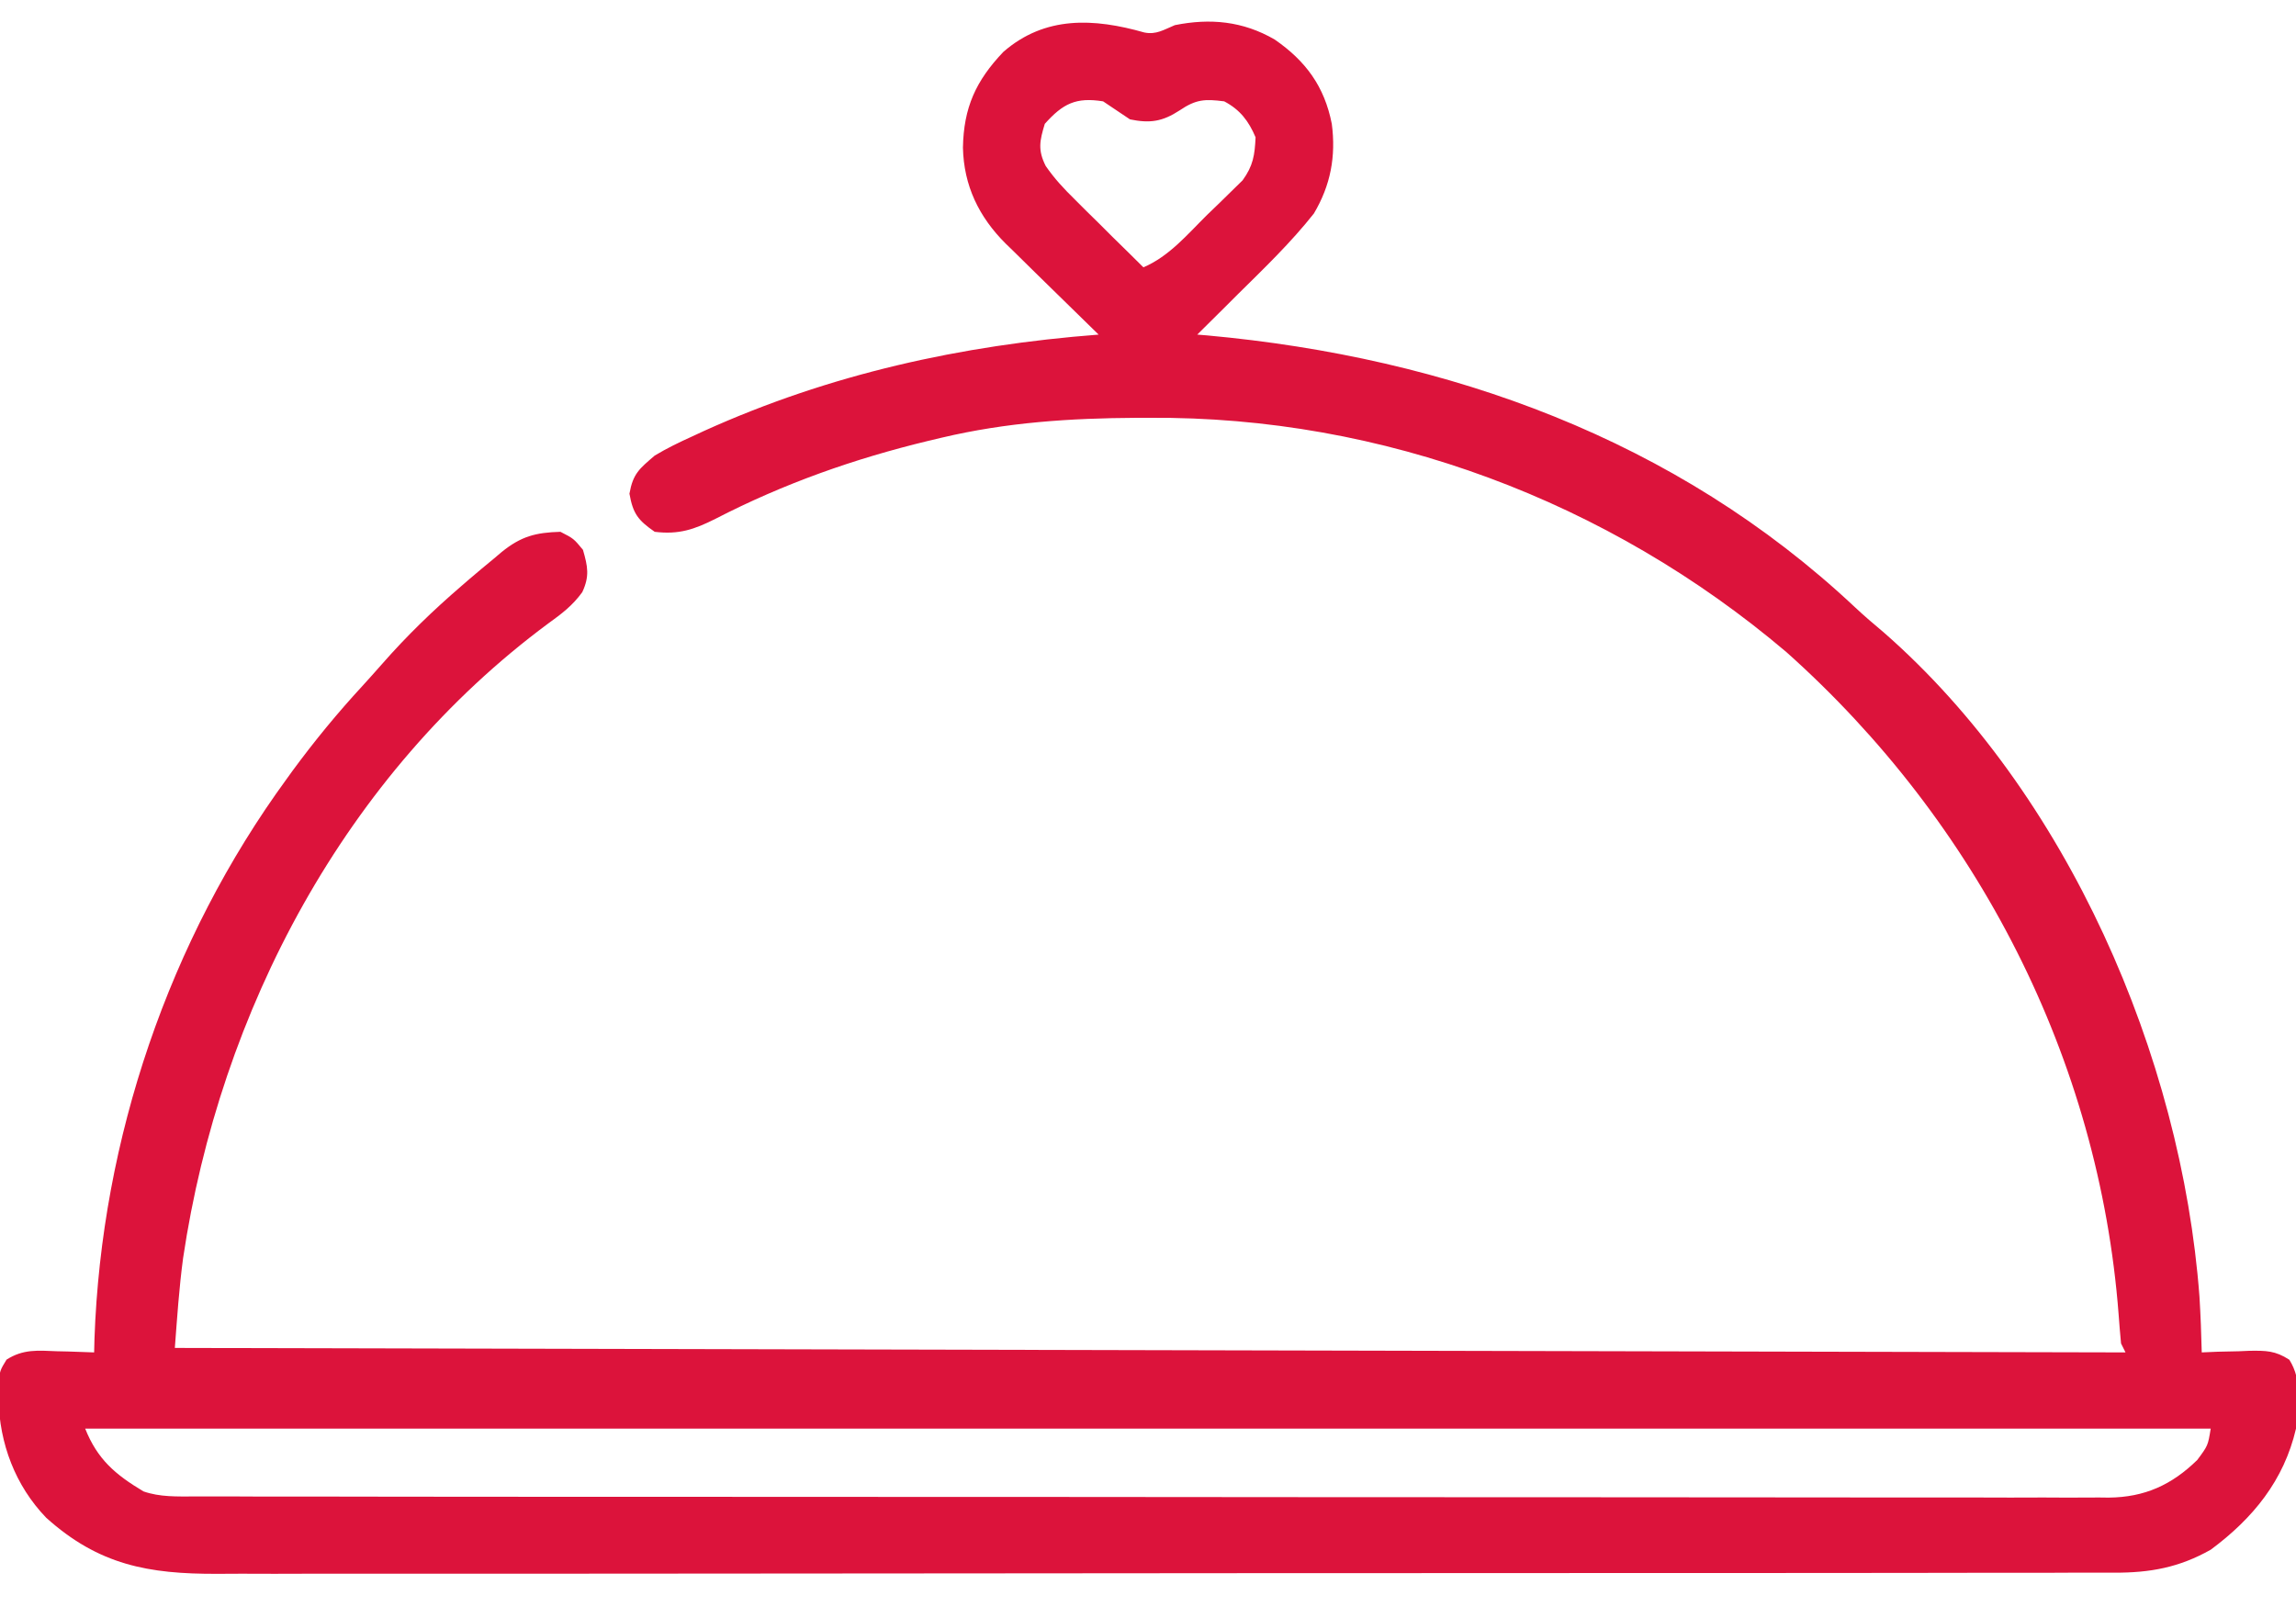 <svg width="20" height="14" viewBox="0 0 20 14" fill="none" xmlns="http://www.w3.org/2000/svg">
<path d="M9.968 0.283C10.072 0.304 10.137 0.259 10.234 0.219C10.542 0.157 10.827 0.184 11.103 0.344C11.374 0.531 11.537 0.753 11.601 1.079C11.638 1.362 11.591 1.614 11.445 1.86C11.245 2.113 11.012 2.337 10.783 2.563C10.749 2.597 10.715 2.631 10.68 2.666C10.596 2.749 10.513 2.832 10.429 2.915C10.472 2.918 10.472 2.918 10.515 2.922C12.616 3.114 14.599 3.826 16.157 5.289C16.238 5.365 16.321 5.436 16.406 5.507C18.008 6.907 19.002 9.202 19.159 11.295C19.169 11.457 19.175 11.619 19.179 11.782C19.225 11.78 19.271 11.778 19.319 11.776C19.38 11.775 19.441 11.773 19.502 11.772C19.547 11.77 19.547 11.77 19.593 11.768C19.738 11.766 19.819 11.766 19.942 11.846C20.057 12.029 20.023 12.238 20 12.446C19.895 12.898 19.625 13.228 19.257 13.501C18.982 13.656 18.73 13.702 18.416 13.701C18.386 13.701 18.356 13.701 18.326 13.701C18.227 13.701 18.128 13.701 18.028 13.701C17.956 13.701 17.885 13.702 17.813 13.702C17.616 13.702 17.418 13.702 17.221 13.702C17.008 13.702 16.795 13.703 16.582 13.703C16.117 13.703 15.651 13.704 15.186 13.704C14.895 13.704 14.604 13.704 14.314 13.704C13.509 13.705 12.705 13.705 11.9 13.705C11.823 13.705 11.823 13.705 11.744 13.705C11.692 13.705 11.64 13.705 11.588 13.705C11.483 13.705 11.378 13.705 11.274 13.705C11.248 13.705 11.222 13.705 11.195 13.705C10.354 13.705 9.513 13.706 8.672 13.707C7.783 13.708 6.894 13.709 6.004 13.709C5.52 13.709 5.035 13.709 4.55 13.71C4.138 13.71 3.725 13.71 3.312 13.71C3.102 13.71 2.891 13.71 2.681 13.71C2.488 13.711 2.295 13.711 2.102 13.71C2.032 13.71 1.963 13.71 1.893 13.711C1.292 13.713 0.86 13.634 0.402 13.222C0.132 12.941 -0.004 12.576 -0.013 12.192C-0.014 12.148 -0.016 12.104 -0.017 12.059C-0 11.938 -0 11.938 0.057 11.845C0.202 11.752 0.329 11.765 0.498 11.772C0.529 11.773 0.56 11.774 0.591 11.774C0.668 11.776 0.744 11.779 0.82 11.782C0.821 11.742 0.822 11.703 0.823 11.662C0.884 9.923 1.471 8.19 2.5 6.782C2.516 6.76 2.532 6.737 2.549 6.714C2.738 6.457 2.939 6.212 3.156 5.977C3.213 5.914 3.27 5.851 3.327 5.786C3.543 5.539 3.774 5.316 4.023 5.102C4.045 5.083 4.067 5.064 4.09 5.044C4.161 4.983 4.232 4.924 4.304 4.865C4.326 4.847 4.347 4.828 4.37 4.809C4.538 4.673 4.665 4.639 4.882 4.633C4.997 4.692 4.997 4.692 5.078 4.79C5.12 4.935 5.137 5.02 5.072 5.159C4.986 5.277 4.894 5.346 4.775 5.432C3.006 6.743 1.916 8.806 1.595 10.96C1.56 11.221 1.543 11.479 1.523 11.743C7.13 11.756 12.738 11.768 18.515 11.782C18.502 11.756 18.489 11.73 18.476 11.704C18.468 11.62 18.461 11.537 18.455 11.453C18.285 9.226 17.223 7.164 15.561 5.681C14.011 4.366 12.044 3.625 10.012 3.64C9.976 3.64 9.941 3.64 9.904 3.64C9.324 3.643 8.769 3.679 8.203 3.813C8.165 3.822 8.128 3.831 8.089 3.84C7.438 3.997 6.827 4.213 6.232 4.52C6.049 4.612 5.913 4.659 5.703 4.633C5.558 4.532 5.514 4.476 5.483 4.301C5.514 4.126 5.568 4.085 5.703 3.969C5.809 3.905 5.919 3.852 6.032 3.801C6.065 3.786 6.097 3.771 6.131 3.755C7.229 3.258 8.372 3.007 9.57 2.915C9.541 2.887 9.512 2.859 9.483 2.83C9.375 2.725 9.268 2.62 9.161 2.515C9.115 2.469 9.069 2.424 9.022 2.379C8.955 2.314 8.889 2.248 8.822 2.182C8.802 2.162 8.781 2.143 8.76 2.122C8.527 1.89 8.395 1.617 8.388 1.286C8.394 0.938 8.5 0.704 8.74 0.452C9.103 0.136 9.529 0.158 9.968 0.283ZM9.101 1.079C9.056 1.227 9.039 1.307 9.109 1.446C9.185 1.556 9.267 1.644 9.362 1.737C9.396 1.772 9.431 1.807 9.467 1.842C9.504 1.878 9.54 1.914 9.577 1.95C9.614 1.987 9.651 2.024 9.688 2.061C9.779 2.15 9.87 2.239 9.96 2.329C10.186 2.232 10.343 2.042 10.515 1.872C10.551 1.838 10.587 1.803 10.624 1.767C10.676 1.716 10.676 1.716 10.729 1.664C10.76 1.633 10.792 1.603 10.824 1.571C10.916 1.444 10.93 1.351 10.937 1.196C10.876 1.053 10.802 0.956 10.664 0.883C10.495 0.861 10.418 0.865 10.275 0.962C10.126 1.059 10.018 1.076 9.843 1.04C9.765 0.988 9.687 0.936 9.609 0.883C9.373 0.845 9.259 0.902 9.101 1.079ZM0.742 12.446C0.849 12.714 1.004 12.846 1.25 12.993C1.394 13.043 1.541 13.037 1.693 13.037C1.722 13.037 1.751 13.037 1.781 13.037C1.879 13.037 1.977 13.037 2.075 13.037C2.146 13.037 2.217 13.037 2.287 13.038C2.482 13.038 2.677 13.038 2.872 13.038C3.083 13.038 3.293 13.038 3.503 13.039C3.963 13.039 4.422 13.04 4.882 13.04C5.169 13.04 5.456 13.04 5.743 13.04C6.537 13.041 7.331 13.041 8.125 13.041C8.176 13.041 8.227 13.041 8.279 13.041C8.33 13.041 8.381 13.041 8.434 13.041C8.537 13.041 8.64 13.041 8.744 13.041C8.821 13.041 8.821 13.041 8.899 13.041C9.729 13.041 10.56 13.042 11.39 13.043C12.242 13.044 13.094 13.044 13.946 13.044C14.425 13.044 14.903 13.045 15.382 13.045C15.79 13.046 16.197 13.046 16.604 13.046C16.812 13.046 17.02 13.046 17.228 13.046C17.419 13.047 17.609 13.047 17.799 13.046C17.868 13.046 17.937 13.046 18.006 13.047C18.1 13.047 18.193 13.047 18.287 13.046C18.314 13.047 18.34 13.047 18.368 13.047C18.682 13.044 18.918 12.936 19.14 12.719C19.233 12.594 19.233 12.594 19.257 12.446C13.147 12.446 7.037 12.446 0.742 12.446Z" fill="#DC133B"/>
</svg>

